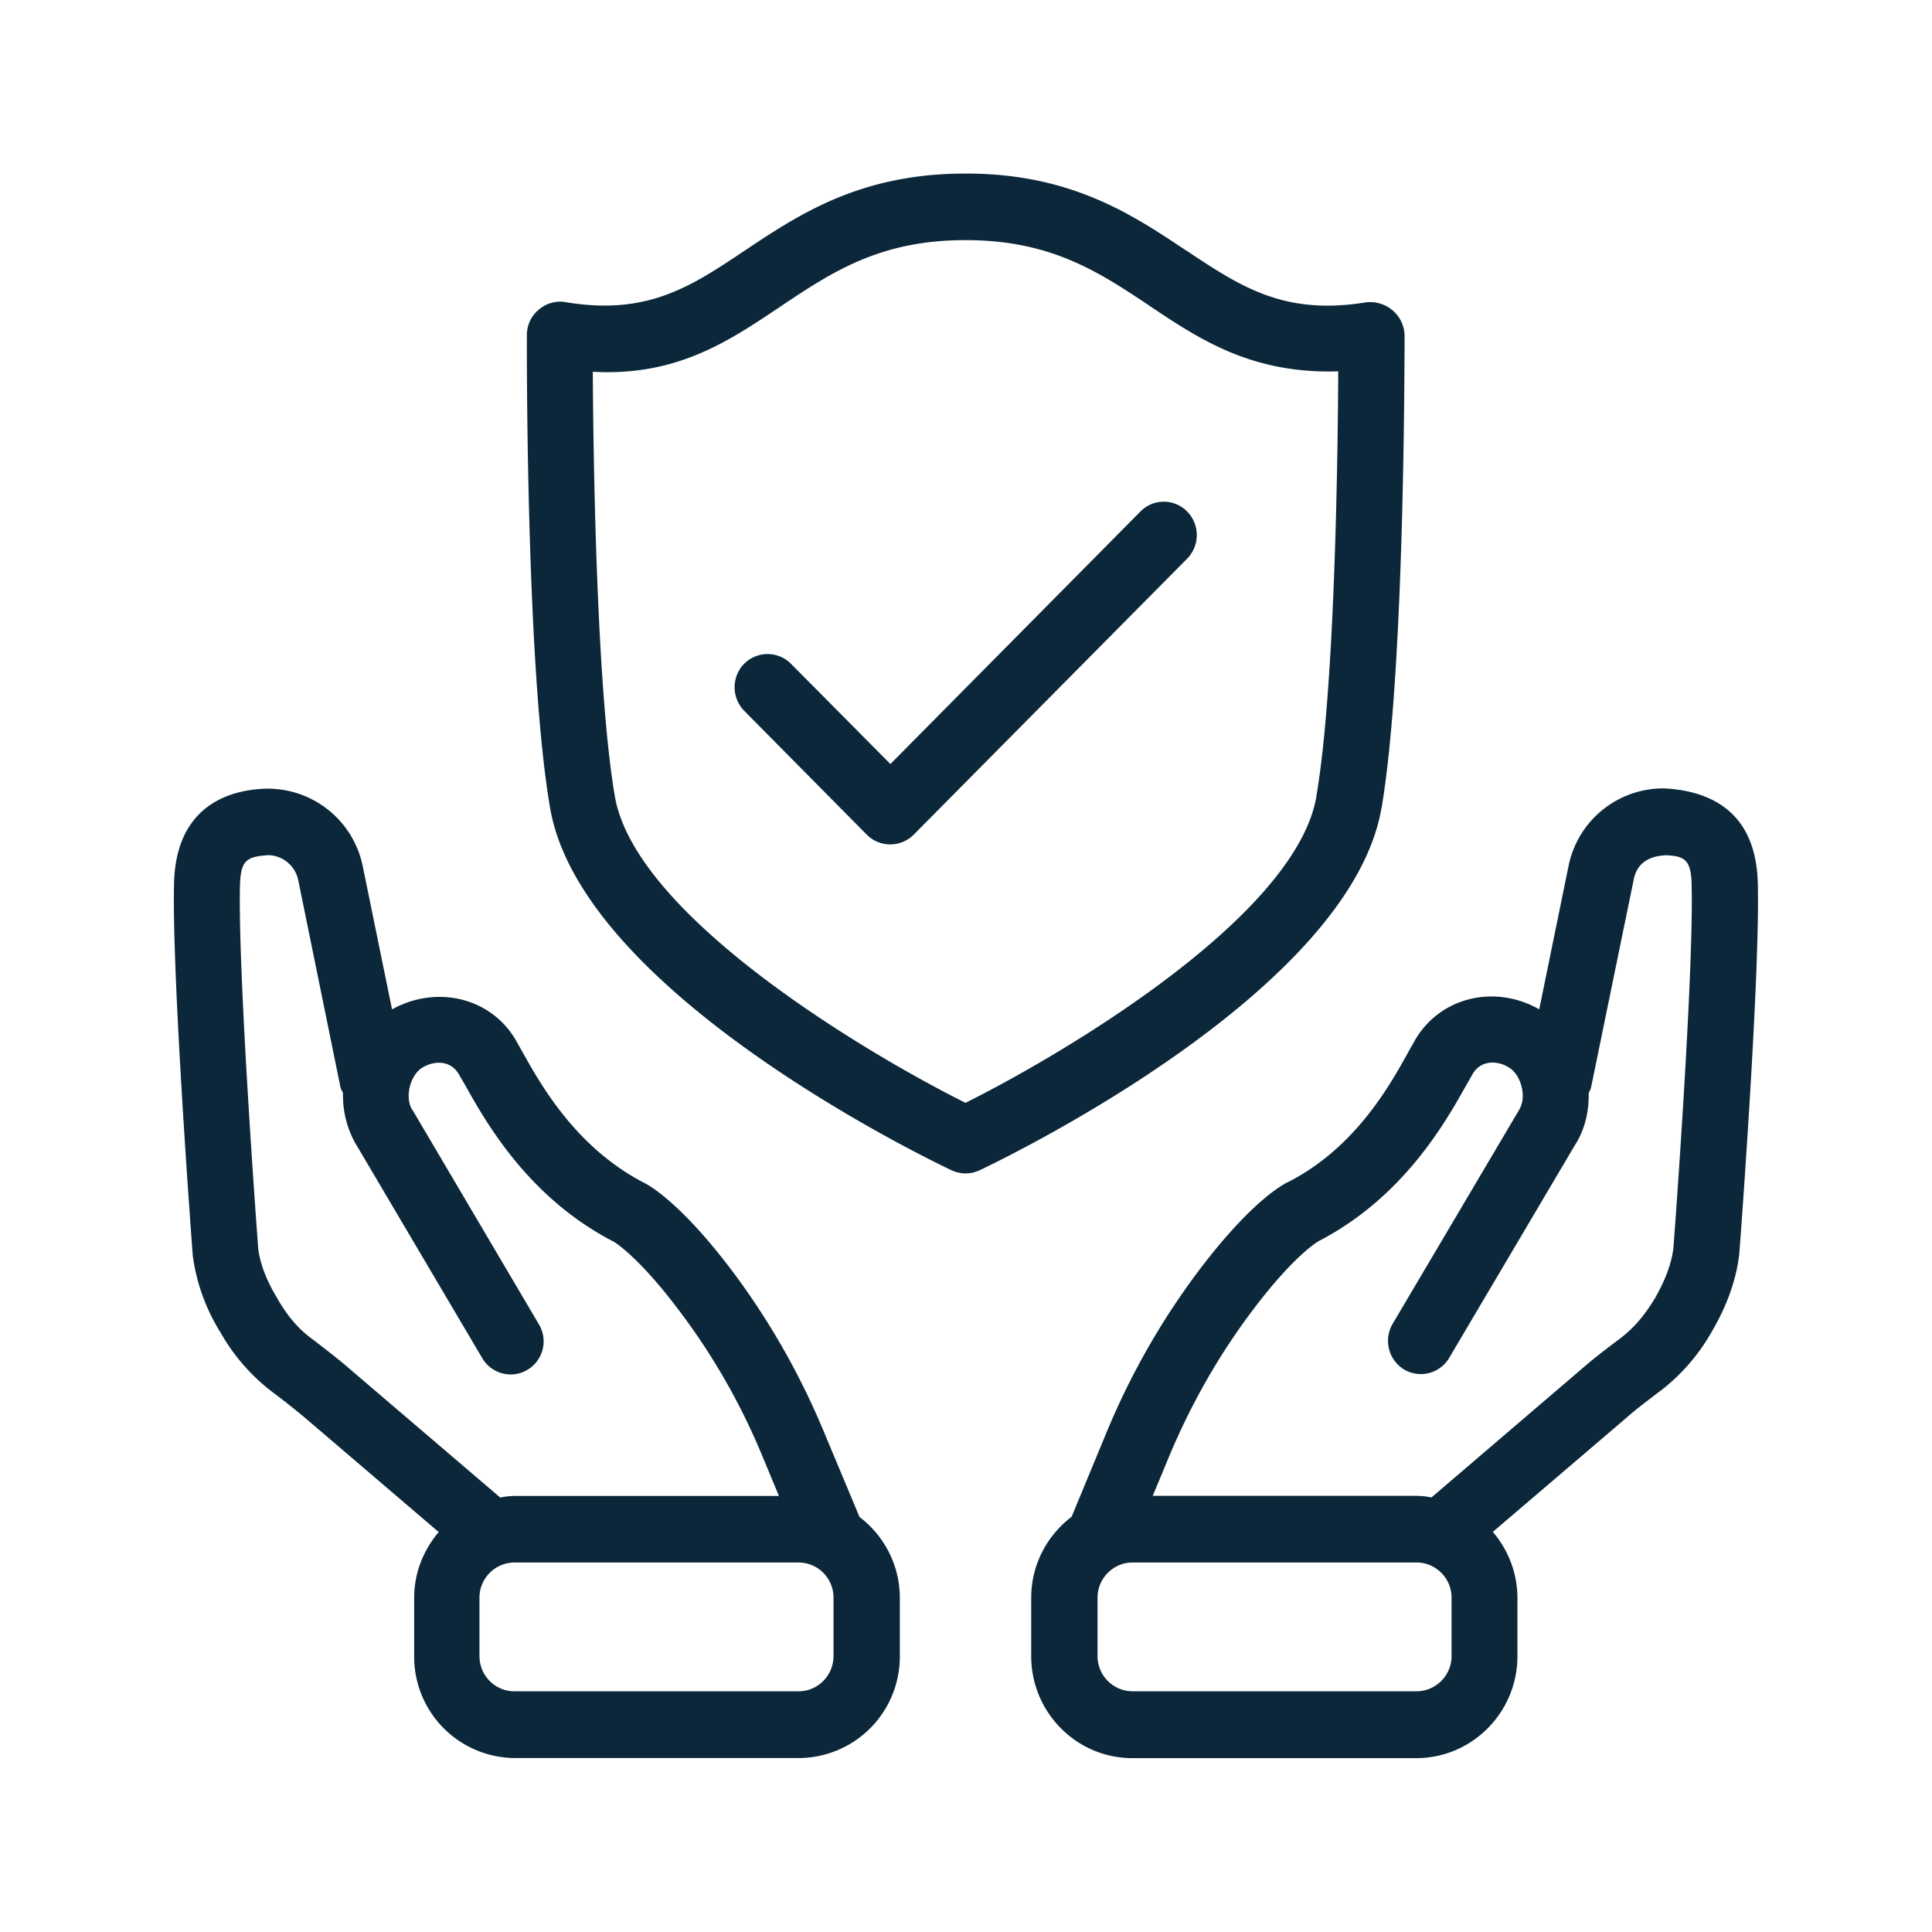 <svg xmlns="http://www.w3.org/2000/svg" width="24" height="24" fill="none"><path fill="#0B2739" d="M17.161 10.039c-.386 2.243-4.52 4.274-4.991 4.498a.424.424 0 0 1-.174.04.437.437 0 0 1-.177-.04c-.47-.224-4.599-2.255-4.985-4.498-.293-1.686-.29-5.525-.289-5.86v-.017c0-.129.059-.247.16-.325.098-.079.227-.107.347-.079.997.157 1.53-.196 2.202-.647l.002-.001c.672-.448 1.43-.954 2.737-.954H12c1.302 0 2.06.506 2.73.953l.01.005c.672.448 1.21.804 2.215.644a.43.43 0 0 1 .339.093.42.42 0 0 1 .154.31v.112c-.003.681-.015 4.177-.286 5.766m-.81-.146c.228-1.322.267-4.174.272-5.28-1.07.033-1.714-.392-2.341-.812l-.005-.004c-.629-.419-1.222-.814-2.281-.814h-.006c-1.059 0-1.652.395-2.28.814l-.005.004-.038.025c-.624.418-1.269.85-2.304.792.006 1.112.048 3.956.274 5.275.255 1.476 3.079 3.168 4.356 3.807 1.277-.639 4.107-2.33 4.359-3.807m5.253 5.683c.011-.14.26-3.453.23-4.602-.023-.969-.69-1.154-1.157-1.18a1.2 1.2 0 0 0-1.194.964l-.364 1.78c-.546-.309-1.21-.158-1.53.36l-.1.177c-.227.412-.655 1.177-1.476 1.602-.073.031-.454.236-1.076 1.045a9.159 9.159 0 0 0-1.18 2.04l-.447 1.08c-.303.23-.502.594-.502 1.006v.726c0 .697.563 1.266 1.255 1.266h3.53c.692 0 1.255-.569 1.255-1.266v-.726a1.26 1.26 0 0 0-.306-.818l1.659-1.417c.125-.11.258-.21.425-.337l.014-.01a2.44 2.44 0 0 0 .62-.72c.193-.328.307-.65.344-.97m-.818-.08c-.02.19-.098.4-.227.627-.126.21-.26.372-.443.51-.148.111-.3.226-.44.347l-1.896 1.622a.95.95 0 0 0-.179-.02h-3.283l.207-.499c.283-.675.645-1.3 1.07-1.854.478-.626.756-.794.783-.811l.002-.001c1.053-.544 1.58-1.485 1.832-1.936l.084-.146c.1-.165.302-.165.445-.075.154.092.224.364.132.52v.004l-.003.002-1.572 2.659a.417.417 0 0 0 .143.568.409.409 0 0 0 .56-.146l1.572-2.66.003-.003c.115-.19.162-.41.157-.625l.01-.022c.009-.017.017-.033.02-.05l.53-2.583c.034-.174.157-.292.409-.3.218.014.305.05.31.37.029 1.106-.223 4.482-.226 4.501m-2.756 5.078c0 .24-.197.437-.435.437h-3.529a.437.437 0 0 1-.434-.437v-.726c0-.24.196-.437.434-.437h3.53c.238 0 .434.196.434.437zm-7.678 0v-.726a.435.435 0 0 0-.434-.437h-3.53a.437.437 0 0 0-.434.437v.726c0 .24.193.437.434.437h3.53c.24 0 .434-.197.434-.437m-6.037-3.591 1.897 1.621a.95.95 0 0 1 .179-.02h3.283l-.207-.498a8.145 8.145 0 0 0-1.07-1.854c-.496-.65-.78-.81-.782-.81-1.056-.546-1.583-1.484-1.835-1.935l-.087-.149c-.1-.165-.3-.165-.448-.075-.151.092-.221.364-.129.52.003 0 .003.004.003.004l.003.002 1.569 2.661a.411.411 0 0 1-.35.625.41.41 0 0 1-.353-.204l-1.57-2.659s-.002 0-.002-.002a1.215 1.215 0 0 1-.157-.628.241.241 0 0 0-.014-.032c-.007-.013-.013-.027-.017-.04l-.526-2.58a.39.39 0 0 0-.367-.306c-.277.017-.347.067-.356.373-.028 1.109.224 4.484.227 4.518.022.176.098.386.233.608.117.21.254.37.397.481.177.135.33.253.48.379m6.359 1.862c.302.23.501.594.501 1.006v.725a1.26 1.26 0 0 1-1.252 1.264h-3.53a1.258 1.258 0 0 1-1.251-1.264v-.725c0-.314.117-.597.305-.818l-1.658-1.417a9.397 9.397 0 0 0-.418-.33 2.45 2.45 0 0 1-.638-.738 2.392 2.392 0 0 1-.342-.955l-.002-.03c-.028-.374-.257-3.481-.23-4.586.022-.97.689-1.151 1.083-1.176a1.204 1.204 0 0 1 1.261.96l.364 1.779c.546-.302 1.21-.154 1.527.364l.1.177c.23.411.662 1.173 1.494 1.608.056.025.437.23 1.058 1.039.471.616.869 1.302 1.177 2.039zm4.07-12.49a.406.406 0 0 0-.58 0l-3.106 3.137-1.236-1.246a.41.41 0 0 0-.58 0 .418.418 0 0 0 0 .585l1.524 1.54a.412.412 0 0 0 .58 0l3.398-3.43a.418.418 0 0 0 0-.586"/></svg>